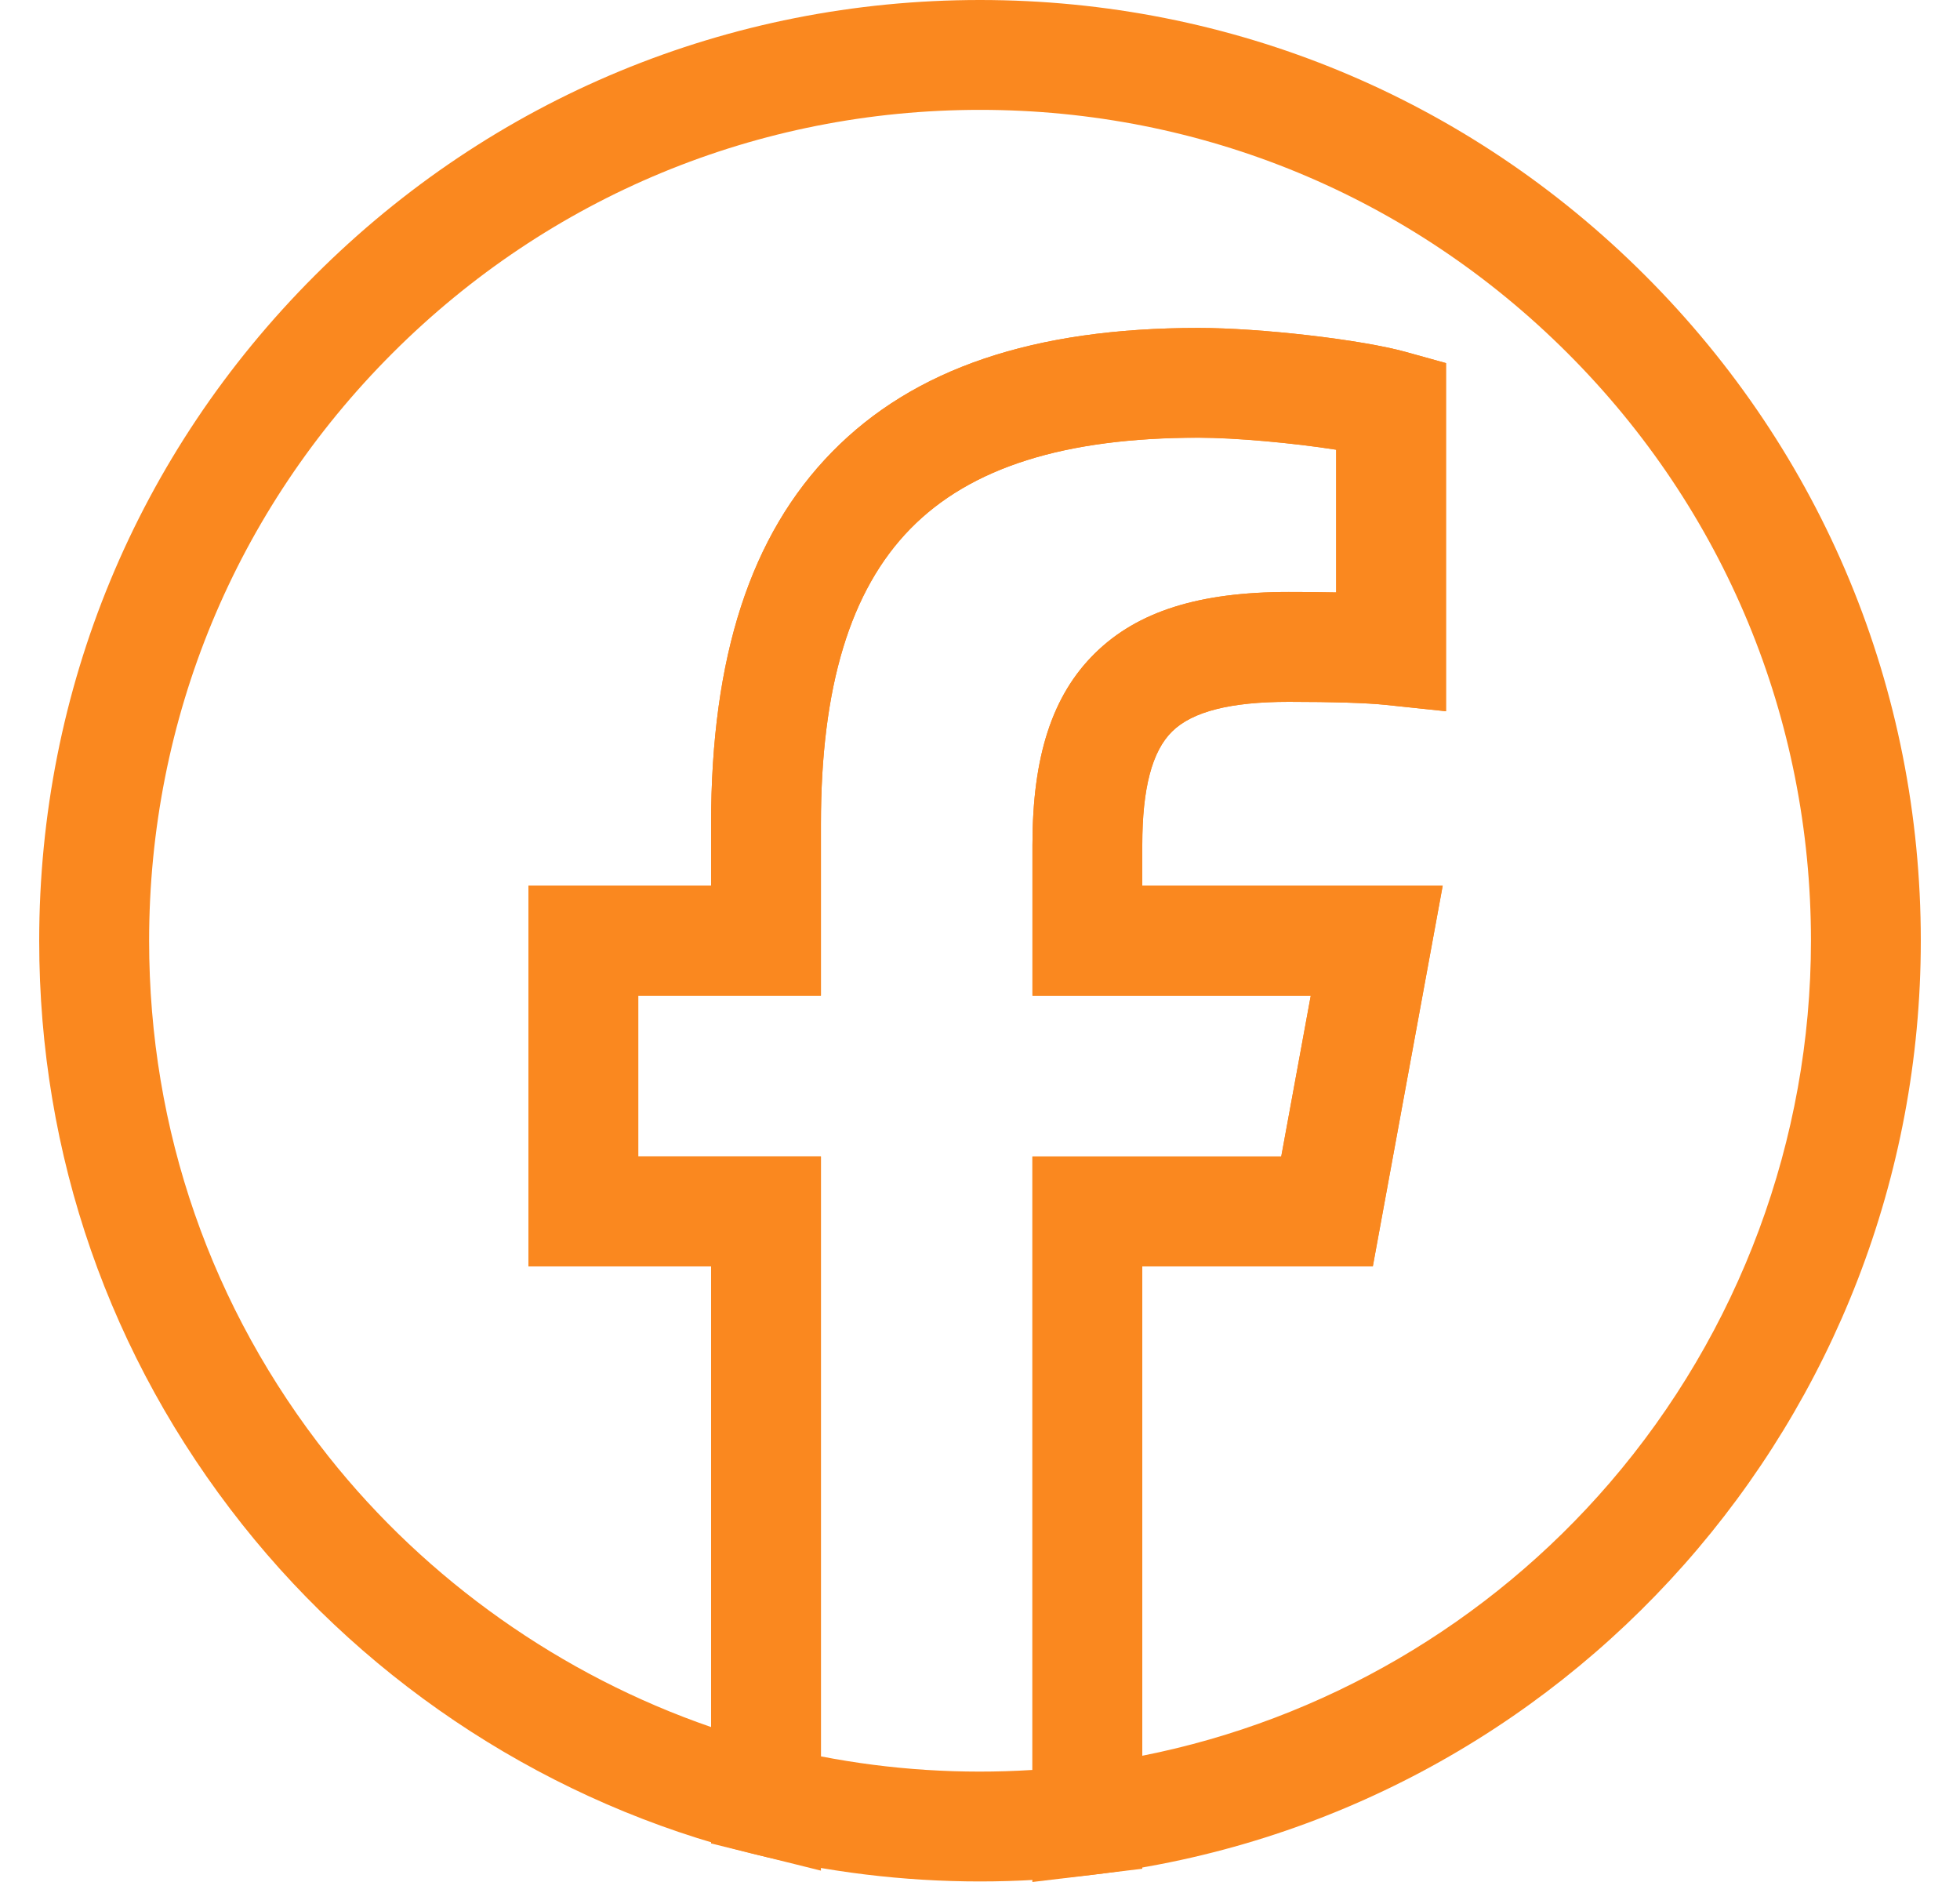 <svg width="25" height="24" viewBox="0 0 25 24" fill="none" xmlns="http://www.w3.org/2000/svg">
<g clip-path="url(#clip0_158_1745)">
<path d="M13.575 23.542V15.156H16.681L17.207 12.291H13.575V10.776C13.575 9.759 13.79 9.074 14.253 8.62C14.713 8.167 15.408 7.957 16.438 7.957C16.743 7.957 17.129 7.961 17.449 7.977V5.396C16.887 5.28 15.895 5.176 15.286 5.176C11.675 5.176 10.064 6.821 10.064 10.51V12.291H7.734V15.156H10.064V23.336L9.699 23.246C7.232 22.634 4.998 21.194 3.409 19.191C1.772 17.126 0.906 14.638 0.906 11.998C0.906 8.902 2.112 5.991 4.302 3.802C6.492 1.613 9.403 0.407 12.5 0.407C15.596 0.407 18.508 1.613 20.697 3.802C22.887 5.991 24.093 8.902 24.093 11.997C24.093 17.855 19.713 22.801 13.904 23.502L13.575 23.542ZM14.163 15.743V22.875C19.512 22.065 23.506 17.447 23.506 11.997C23.506 9.058 22.361 6.295 20.282 4.217C18.203 2.139 15.44 0.995 12.5 0.995C9.56 0.995 6.796 2.139 4.718 4.217C2.639 6.295 1.494 9.058 1.494 11.997C1.494 14.504 2.316 16.865 3.87 18.826C5.299 20.628 7.279 21.951 9.476 22.579V15.743H7.146V11.704H9.476V10.51C9.476 8.488 9.943 7.029 10.902 6.049C11.864 5.067 13.299 4.589 15.286 4.589C16.036 4.589 17.292 4.733 17.822 4.881L18.037 4.94V8.619L17.712 8.585C17.464 8.559 17.012 8.544 16.438 8.544C15.571 8.544 15.008 8.701 14.664 9.039C14.322 9.375 14.163 9.927 14.163 10.776V11.704H17.912L17.17 15.743H14.162H14.163Z" fill="#FA881F"/>
<path d="M13.281 23.873V14.861H16.436L16.854 12.584H13.281V10.776C13.281 9.674 13.524 8.923 14.046 8.41C14.565 7.9 15.325 7.662 16.437 7.662C16.637 7.662 16.9 7.664 17.155 7.671V5.639C16.586 5.543 15.789 5.469 15.286 5.469C11.831 5.469 10.357 6.976 10.357 10.508V12.583H8.027V14.861H10.357V23.711L9.628 23.53C7.098 22.902 4.808 21.426 3.179 19.372C1.5 17.255 0.613 14.704 0.613 11.997C0.613 8.823 1.849 5.838 4.094 3.594C6.34 1.35 9.325 0.113 12.5 0.113C15.675 0.113 18.66 1.35 20.905 3.594C23.15 5.838 24.387 8.823 24.387 11.997C24.387 18.003 19.895 23.075 13.939 23.794L13.281 23.873V23.873ZM23.799 12.009C23.797 14.707 22.825 17.32 21.062 19.367C19.301 21.413 16.866 22.762 14.207 23.164L14.189 23.167C19.687 22.344 23.793 17.605 23.799 12.009V12.009ZM3.716 19.102C5.138 20.857 7.073 22.157 9.222 22.809C7.077 22.158 5.132 20.849 3.716 19.102ZM14.456 16.037V22.527C16.846 22.087 19.023 20.837 20.617 18.984C22.291 17.041 23.212 14.559 23.212 11.997C23.212 9.137 22.098 6.448 20.074 4.425C18.051 2.403 15.361 1.289 12.5 1.289C9.639 1.289 6.949 2.402 4.926 4.425C2.903 6.448 1.788 9.137 1.788 11.997C1.788 14.437 2.587 16.735 4.1 18.643C5.403 20.287 7.197 21.532 9.183 22.182V16.037H6.853V11.41H9.183V10.51C9.183 8.407 9.677 6.881 10.693 5.844C11.713 4.802 13.216 4.296 15.287 4.296C16.071 4.296 17.341 4.442 17.901 4.598L18.331 4.717V8.946L17.682 8.877C17.444 8.853 17.002 8.838 16.438 8.838C15.654 8.838 15.156 8.969 14.87 9.249C14.588 9.526 14.456 10.012 14.456 10.777V11.41H18.265L17.415 16.037H14.456V16.037ZM13.869 10.757C13.869 10.763 13.869 10.769 13.869 10.776C13.869 10.77 13.869 10.763 13.869 10.757ZM13.87 10.63C13.87 10.63 13.87 10.634 13.87 10.636C13.87 10.634 13.87 10.632 13.87 10.63ZM13.871 10.601C13.871 10.601 13.871 10.604 13.871 10.605C13.871 10.604 13.871 10.602 13.871 10.601ZM13.872 10.575C13.872 10.575 13.872 10.579 13.872 10.581C13.872 10.579 13.872 10.578 13.872 10.575ZM13.874 10.52C13.874 10.523 13.874 10.526 13.874 10.529C13.874 10.526 13.874 10.523 13.874 10.52ZM13.876 10.474C13.875 10.486 13.874 10.499 13.874 10.512C13.874 10.499 13.875 10.487 13.876 10.474ZM13.877 10.459C13.877 10.463 13.877 10.467 13.876 10.471C13.876 10.467 13.876 10.463 13.877 10.459ZM13.877 10.443C13.877 10.443 13.877 10.444 13.877 10.444C13.877 10.444 13.877 10.443 13.877 10.443ZM13.879 10.41C13.879 10.412 13.879 10.415 13.879 10.418C13.879 10.415 13.879 10.412 13.879 10.41ZM13.88 10.405C13.88 10.405 13.88 10.406 13.88 10.406C13.88 10.406 13.88 10.405 13.88 10.405ZM13.88 10.4C13.88 10.4 13.88 10.4 13.88 10.401C13.88 10.401 13.88 10.401 13.88 10.4ZM16.687 8.251C17.153 8.255 17.523 8.269 17.743 8.292V8.285L17.434 8.27C17.199 8.258 16.925 8.253 16.687 8.252L16.687 8.251ZM15.29 4.883C15.355 4.883 15.425 4.884 15.499 4.886C15.426 4.884 15.356 4.883 15.29 4.883ZM12.279 0.703C9.345 0.759 6.595 1.927 4.513 4.006C6.595 1.927 9.345 0.759 12.279 0.703Z" fill="#FA881F"/>
<path d="M13.462 23.669V15.042H16.587L17.072 12.403H13.462V10.776C13.462 9.726 13.688 9.016 14.173 8.539C14.656 8.064 15.375 7.843 16.437 7.843C16.685 7.843 17.029 7.846 17.336 7.858V5.488C16.755 5.379 15.843 5.289 15.286 5.289C13.495 5.289 12.225 5.698 11.401 6.539C10.577 7.38 10.177 8.679 10.177 10.509V12.403H7.847V15.042H10.177V23.481L9.672 23.355C7.18 22.737 4.925 21.283 3.321 19.26C1.668 17.175 0.794 14.663 0.794 11.997C0.794 8.871 2.012 5.932 4.223 3.722C6.434 1.511 9.373 0.294 12.5 0.294C15.627 0.294 18.567 1.511 20.778 3.722C22.989 5.932 24.206 8.871 24.206 11.997C24.206 17.912 19.783 22.906 13.918 23.614L13.462 23.669ZM13.688 15.268V23.414L13.891 23.39C19.643 22.695 23.98 17.797 23.98 11.997C23.98 8.931 22.786 6.049 20.618 3.881C18.45 1.714 15.567 0.52 12.5 0.52C9.433 0.52 6.551 1.714 4.382 3.881C2.214 6.049 1.02 8.931 1.02 11.997C1.02 14.612 1.877 17.075 3.498 19.12C5.071 21.103 7.283 22.53 9.727 23.136L9.951 23.191V15.268H7.621V12.178H9.951V10.509C9.951 8.617 10.373 7.266 11.24 6.38C12.108 5.494 13.432 5.063 15.287 5.063C15.886 5.063 16.887 5.164 17.472 5.284L17.562 5.303V8.095L17.444 8.089C17.116 8.073 16.716 8.069 16.438 8.069C15.439 8.069 14.77 8.27 14.332 8.7C13.893 9.131 13.688 9.791 13.688 10.775V12.177H17.343L16.775 15.268H13.688V15.268ZM14.05 23.005V15.629H17.076L17.777 11.816H14.05V10.775C14.05 9.894 14.22 9.316 14.586 8.957C14.952 8.598 15.54 8.43 16.438 8.43C17.016 8.43 17.473 8.445 17.725 8.472L17.924 8.493V5.025L17.792 4.989C17.27 4.844 16.029 4.701 15.287 4.701C13.331 4.701 11.923 5.168 10.984 6.127C10.046 7.085 9.59 8.518 9.59 10.509V11.816H7.26V15.629H9.59V22.727L9.446 22.686C7.23 22.053 5.218 20.707 3.782 18.895C2.212 16.914 1.382 14.529 1.382 11.996C1.382 9.027 2.539 6.236 4.638 4.136C6.738 2.037 9.53 0.881 12.5 0.881C15.47 0.881 18.262 2.038 20.362 4.137C22.462 6.236 23.619 9.028 23.619 11.997C23.619 14.656 22.662 17.232 20.926 19.249C19.193 21.262 16.797 22.59 14.18 22.986L14.05 23.006V23.005ZM14.276 15.856V22.742C16.789 22.33 19.086 21.041 20.755 19.102C22.456 17.125 23.393 14.602 23.393 11.997C23.393 9.088 22.26 6.354 20.202 4.297C18.145 2.24 15.409 1.107 12.5 1.107C9.591 1.107 6.855 2.24 4.798 4.297C2.741 6.354 1.607 9.088 1.607 11.997C1.607 14.478 2.421 16.815 3.959 18.755C5.335 20.491 7.25 21.79 9.363 22.427V15.855H7.033V11.59H9.363V10.509C9.363 8.456 9.84 6.971 10.822 5.969C11.806 4.964 13.267 4.475 15.287 4.475C16.044 4.475 17.315 4.622 17.852 4.771L18.15 4.854V8.744L17.701 8.696C17.456 8.67 17.008 8.656 16.438 8.656C15.603 8.656 15.065 8.803 14.744 9.119C14.425 9.432 14.276 9.959 14.276 10.775V11.59H18.048L17.265 15.855H14.276V15.856Z" fill="#FA881F"/>
<path d="M13.168 24V14.748H16.342L16.719 12.697H13.169V10.775C13.169 9.642 13.423 8.864 13.968 8.329C14.509 7.797 15.294 7.549 16.438 7.549C16.603 7.549 16.821 7.55 17.043 7.555V5.735C16.485 5.648 15.75 5.582 15.287 5.582C13.579 5.582 12.377 5.962 11.612 6.743C10.844 7.527 10.471 8.759 10.471 10.508V12.696H8.141V14.748H10.471V23.855L9.602 23.639C7.047 23.006 4.735 21.515 3.091 19.442C1.396 17.305 0.5 14.73 0.5 11.997C0.5 8.792 1.748 5.78 4.015 3.514C6.281 1.248 9.295 0 12.5 0C15.705 0 18.719 1.248 20.985 3.514C23.252 5.78 24.5 8.792 24.5 11.997C24.5 18.059 19.966 23.179 13.953 23.906L13.168 24V24ZM14.57 16.149V22.39C16.88 21.933 18.986 20.706 20.532 18.91C22.188 16.986 23.099 14.531 23.099 11.997C23.099 9.166 21.997 6.505 19.995 4.504C17.993 2.503 15.332 1.401 12.501 1.401C9.669 1.401 7.008 2.503 5.006 4.504C3.004 6.505 1.902 9.166 1.902 11.997C1.902 14.411 2.693 16.685 4.189 18.572C5.443 20.154 7.165 21.368 9.07 22.024V16.149H6.74V11.296H9.07V10.509C9.07 8.375 9.575 6.823 10.613 5.764C11.655 4.699 13.184 4.182 15.287 4.182C16.08 4.182 17.365 4.331 17.931 4.488L18.444 4.631V9.07L17.671 8.989C17.436 8.964 16.998 8.95 16.439 8.95C15.696 8.95 15.209 9.074 14.951 9.328C14.695 9.58 14.57 10.053 14.57 10.776V11.296H18.402L17.511 16.149H14.571H14.57Z" fill="#FA881F"/>
<path d="M12.5 23.586C11.555 23.586 10.613 23.471 9.7 23.245L9.477 23.19V15.742H7.147V11.702H9.477V10.508C9.477 8.486 9.943 7.027 10.903 6.048C11.865 5.066 13.299 4.588 15.287 4.588C16.037 4.588 17.293 4.732 17.822 4.879L18.037 4.939V8.618L17.713 8.584C17.465 8.557 17.012 8.543 16.438 8.543C15.572 8.543 15.009 8.7 14.665 9.038C14.323 9.374 14.164 9.926 14.164 10.775V11.702H17.913L17.171 15.742H14.163V23.47L13.905 23.501C13.438 23.557 12.966 23.586 12.5 23.586ZM10.065 22.727C11.207 22.985 12.391 23.061 13.575 22.946V15.154H16.681L17.207 12.29H13.575V10.775C13.575 9.758 13.791 9.072 14.253 8.618C14.713 8.166 15.408 7.956 16.438 7.956C16.743 7.956 17.129 7.96 17.449 7.975V5.394C16.887 5.279 15.895 5.175 15.287 5.175C11.675 5.175 10.064 6.82 10.064 10.508V12.29H7.734V15.154H10.064V22.727H10.065Z" fill="#FA881F"/>
<path d="M12.5 23.88C11.531 23.88 10.565 23.762 9.629 23.53L9.182 23.419V16.035H6.853V11.408H9.182V10.508C9.182 8.406 9.676 6.879 10.693 5.842C11.713 4.8 13.216 4.294 15.286 4.294C16.071 4.294 17.341 4.441 17.9 4.596L18.331 4.716V8.944L17.681 8.876C17.443 8.851 17.002 8.837 16.438 8.837C15.653 8.837 15.155 8.967 14.87 9.247C14.588 9.525 14.456 10.01 14.456 10.775V11.409H18.265L17.415 16.036H14.456V23.731L13.939 23.793C13.461 23.851 12.977 23.88 12.499 23.88H12.5ZM13.079 23.277C12.907 23.286 12.735 23.291 12.563 23.292C12.734 23.291 12.906 23.287 13.079 23.277ZM13.442 23.253C13.442 23.253 13.441 23.253 13.441 23.253C13.441 23.253 13.441 23.253 13.442 23.253ZM13.622 23.237L13.604 23.239C13.551 23.244 13.498 23.249 13.445 23.253C13.504 23.248 13.563 23.243 13.622 23.237ZM9.978 23.009C10.053 23.026 10.127 23.042 10.201 23.058C10.134 23.043 10.067 23.029 10 23.014L9.979 23.009H9.978ZM10.358 22.49C11.319 22.686 12.3 22.748 13.281 22.677V14.861H16.436L16.854 12.584H13.281V10.775C13.281 9.674 13.525 8.922 14.047 8.409C14.566 7.9 15.325 7.662 16.438 7.662C16.637 7.662 16.9 7.664 17.155 7.671V5.639C16.586 5.543 15.79 5.469 15.286 5.469C11.832 5.469 10.358 6.976 10.358 10.508V12.583H8.028V14.861H10.358V22.49L10.358 22.49ZM16.438 8.249C15.6 8.249 15.011 8.393 14.608 8.699C15.012 8.392 15.601 8.249 16.444 8.249H16.438ZM16.688 8.25C17.154 8.254 17.523 8.268 17.743 8.291V5.162V8.285L17.434 8.269C17.199 8.258 16.925 8.253 16.687 8.251L16.688 8.25ZM15.29 4.882C15.355 4.882 15.425 4.883 15.499 4.885C15.426 4.883 15.356 4.882 15.29 4.882Z" fill="#FA881F"/>
<path d="M12.5 23.699C11.546 23.699 10.595 23.583 9.673 23.354L9.364 23.277V15.854H7.034V11.589H9.364V10.508C9.364 8.455 9.841 6.97 10.823 5.968C11.807 4.963 13.267 4.475 15.287 4.475C16.045 4.475 17.316 4.621 17.853 4.77L18.151 4.853V8.743L17.701 8.695C17.457 8.67 17.008 8.656 16.439 8.656C15.604 8.656 15.065 8.802 14.745 9.118C14.425 9.431 14.277 9.958 14.277 10.775V11.589H18.049L17.266 15.854H14.277V23.57L13.919 23.613C13.448 23.67 12.971 23.699 12.501 23.699H12.5ZM9.59 23.101L9.728 23.135C10.632 23.359 11.565 23.473 12.501 23.473C12.962 23.473 13.43 23.445 13.892 23.389L14.051 23.37V15.629H17.077L17.778 11.815H14.051V10.775C14.051 9.894 14.221 9.316 14.586 8.957C14.952 8.597 15.541 8.43 16.439 8.43C17.017 8.43 17.474 8.445 17.725 8.471L17.925 8.492V5.025L17.793 4.988C17.271 4.843 16.03 4.701 15.288 4.701C13.332 4.701 11.924 5.167 10.985 6.127C10.047 7.084 9.591 8.518 9.591 10.509V11.815H7.261V15.629H9.591V23.101H9.59ZM12.496 23.112C11.67 23.112 10.847 23.02 10.04 22.838L9.952 22.818V15.268H7.622V12.177H9.952V10.509C9.952 8.616 10.373 7.266 11.241 6.38C12.109 5.493 13.432 5.062 15.287 5.062C15.887 5.062 16.887 5.164 17.473 5.283L17.563 5.302V8.094L17.445 8.088C17.116 8.072 16.716 8.068 16.439 8.068C15.44 8.068 14.771 8.269 14.333 8.699C13.893 9.13 13.689 9.79 13.689 10.775V12.176H17.344L16.776 15.267H13.689V23.048L13.587 23.058C13.224 23.093 12.86 23.111 12.497 23.111L12.496 23.112ZM10.178 22.637C11.255 22.871 12.359 22.94 13.463 22.843V15.042H16.587L17.072 12.403H13.462V10.775C13.462 9.726 13.688 9.015 14.173 8.538C14.656 8.064 15.375 7.843 16.438 7.843C16.685 7.843 17.03 7.845 17.336 7.858V5.488C16.755 5.378 15.843 5.288 15.286 5.288C13.496 5.288 12.225 5.697 11.402 6.538C10.578 7.379 10.177 8.678 10.177 10.509V12.403H7.847V15.042H10.177V22.637H10.178Z" fill="#FA881F"/>
<path d="M12.5 23.993C11.522 23.993 10.547 23.874 9.602 23.64L9.07 23.508V16.149H6.74V11.296H9.07V10.509C9.07 8.375 9.574 6.823 10.612 5.764C11.655 4.699 13.184 4.182 15.287 4.182C16.079 4.182 17.364 4.33 17.931 4.488L18.444 4.63V9.07L17.67 8.988C17.435 8.964 16.998 8.95 16.438 8.95C15.695 8.95 15.208 9.074 14.95 9.328C14.694 9.579 14.57 10.053 14.57 10.775V11.296H18.401L17.51 16.149H14.57V23.831L13.954 23.905C13.472 23.964 12.982 23.993 12.501 23.993H12.5ZM10.471 22.398C11.358 22.57 12.263 22.628 13.169 22.571V14.748H16.343L16.719 12.696H13.169V10.775C13.169 9.642 13.423 8.864 13.968 8.329C14.51 7.797 15.294 7.549 16.438 7.549C16.603 7.549 16.821 7.55 17.043 7.555V5.735C16.486 5.647 15.75 5.581 15.287 5.581C13.579 5.581 12.377 5.961 11.612 6.743C10.845 7.527 10.471 8.758 10.471 10.508V12.696H8.141V14.747H10.471V22.397V22.398Z" fill="#FA881F"/>
</g>
<defs>
<clipPath id="clip0_158_1745">
<rect width="24" height="24" fill="white" transform="translate(0.5)"/>
</clipPath>
</defs>
</svg>
